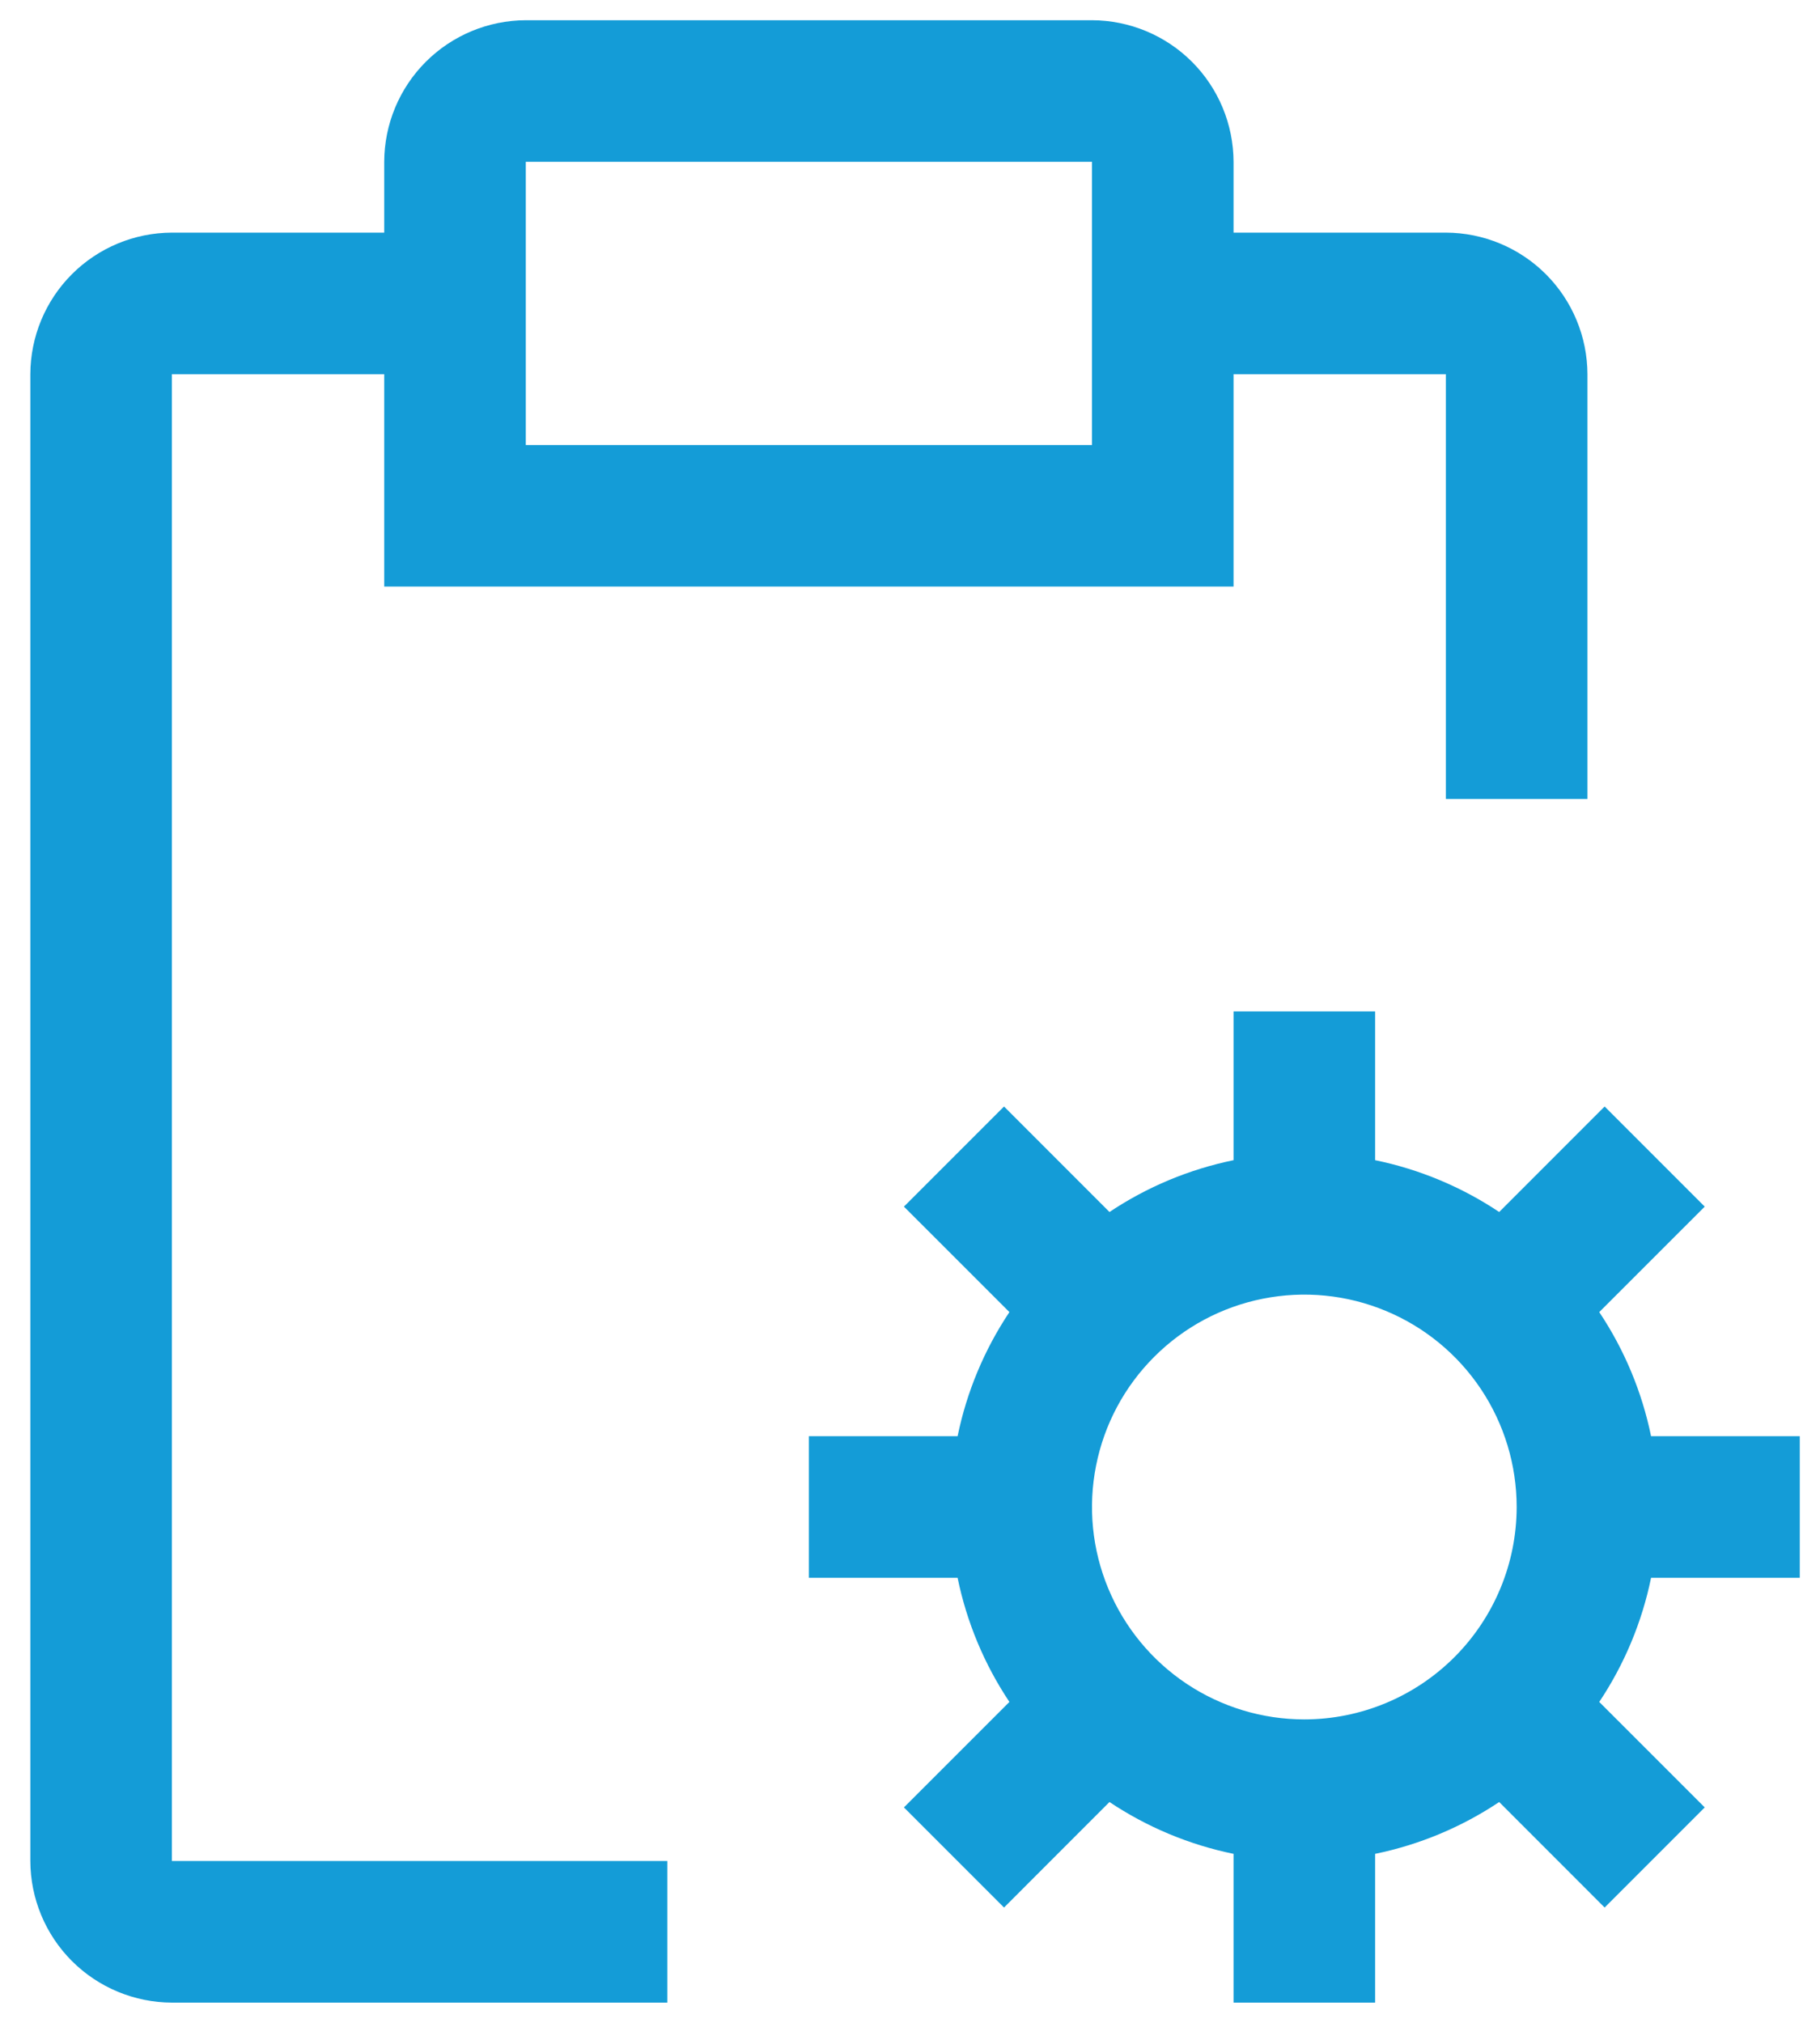 <svg width="45" height="50" viewBox="0 0 45 50" fill="none" xmlns="http://www.w3.org/2000/svg">
<path d="M44.5 39V35.5H40.823C40.598 34.404 40.163 33.363 39.542 32.432L42.15 29.825L39.675 27.35L37.068 29.958C36.137 29.337 35.096 28.902 34 28.677V25H30.5V28.677C29.404 28.902 28.363 29.337 27.432 29.958L24.825 27.35L22.35 29.825L24.958 32.432C24.337 33.363 23.902 34.404 23.677 35.5H20V39H23.677C23.902 40.096 24.337 41.137 24.958 42.068L22.35 44.675L24.825 47.15L27.432 44.542C28.363 45.163 29.404 45.598 30.5 45.823V49.5H34V45.823C35.096 45.598 36.137 45.163 37.068 44.542L39.675 47.15L42.15 44.675L39.542 42.068C40.163 41.137 40.598 40.096 40.823 39H44.5ZM32.25 42.5C31.212 42.5 30.197 42.192 29.333 41.615C28.47 41.038 27.797 40.218 27.4 39.259C27.002 38.3 26.898 37.244 27.101 36.226C27.303 35.207 27.803 34.272 28.538 33.538C29.272 32.803 30.207 32.303 31.226 32.101C32.244 31.898 33.3 32.002 34.259 32.4C35.218 32.797 36.038 33.47 36.615 34.333C37.192 35.197 37.5 36.212 37.5 37.25C37.499 38.642 36.945 39.977 35.961 40.961C34.977 41.945 33.642 42.499 32.25 42.5Z" fill="#149CD7"/>
<path d="M35.75 5.75H30.5V4C30.497 3.073 30.128 2.184 29.472 1.528C28.816 0.872 27.927 0.503 27 0.5H13C12.073 0.503 11.184 0.872 10.528 1.528C9.872 2.184 9.503 3.073 9.5 4V5.75H4.25C3.323 5.753 2.434 6.122 1.778 6.778C1.122 7.434 0.753 8.323 0.75 9.25V46C0.753 46.927 1.122 47.816 1.778 48.472C2.434 49.128 3.323 49.497 4.25 49.5H16.5V46H4.25V9.25H9.5V14.5H30.5V9.25H35.75V19.75H39.25V9.25C39.247 8.323 38.878 7.434 38.222 6.778C37.566 6.122 36.677 5.753 35.75 5.75ZM27 11H13V4H27V11Z" fill="#149CD7"/>
</svg>
